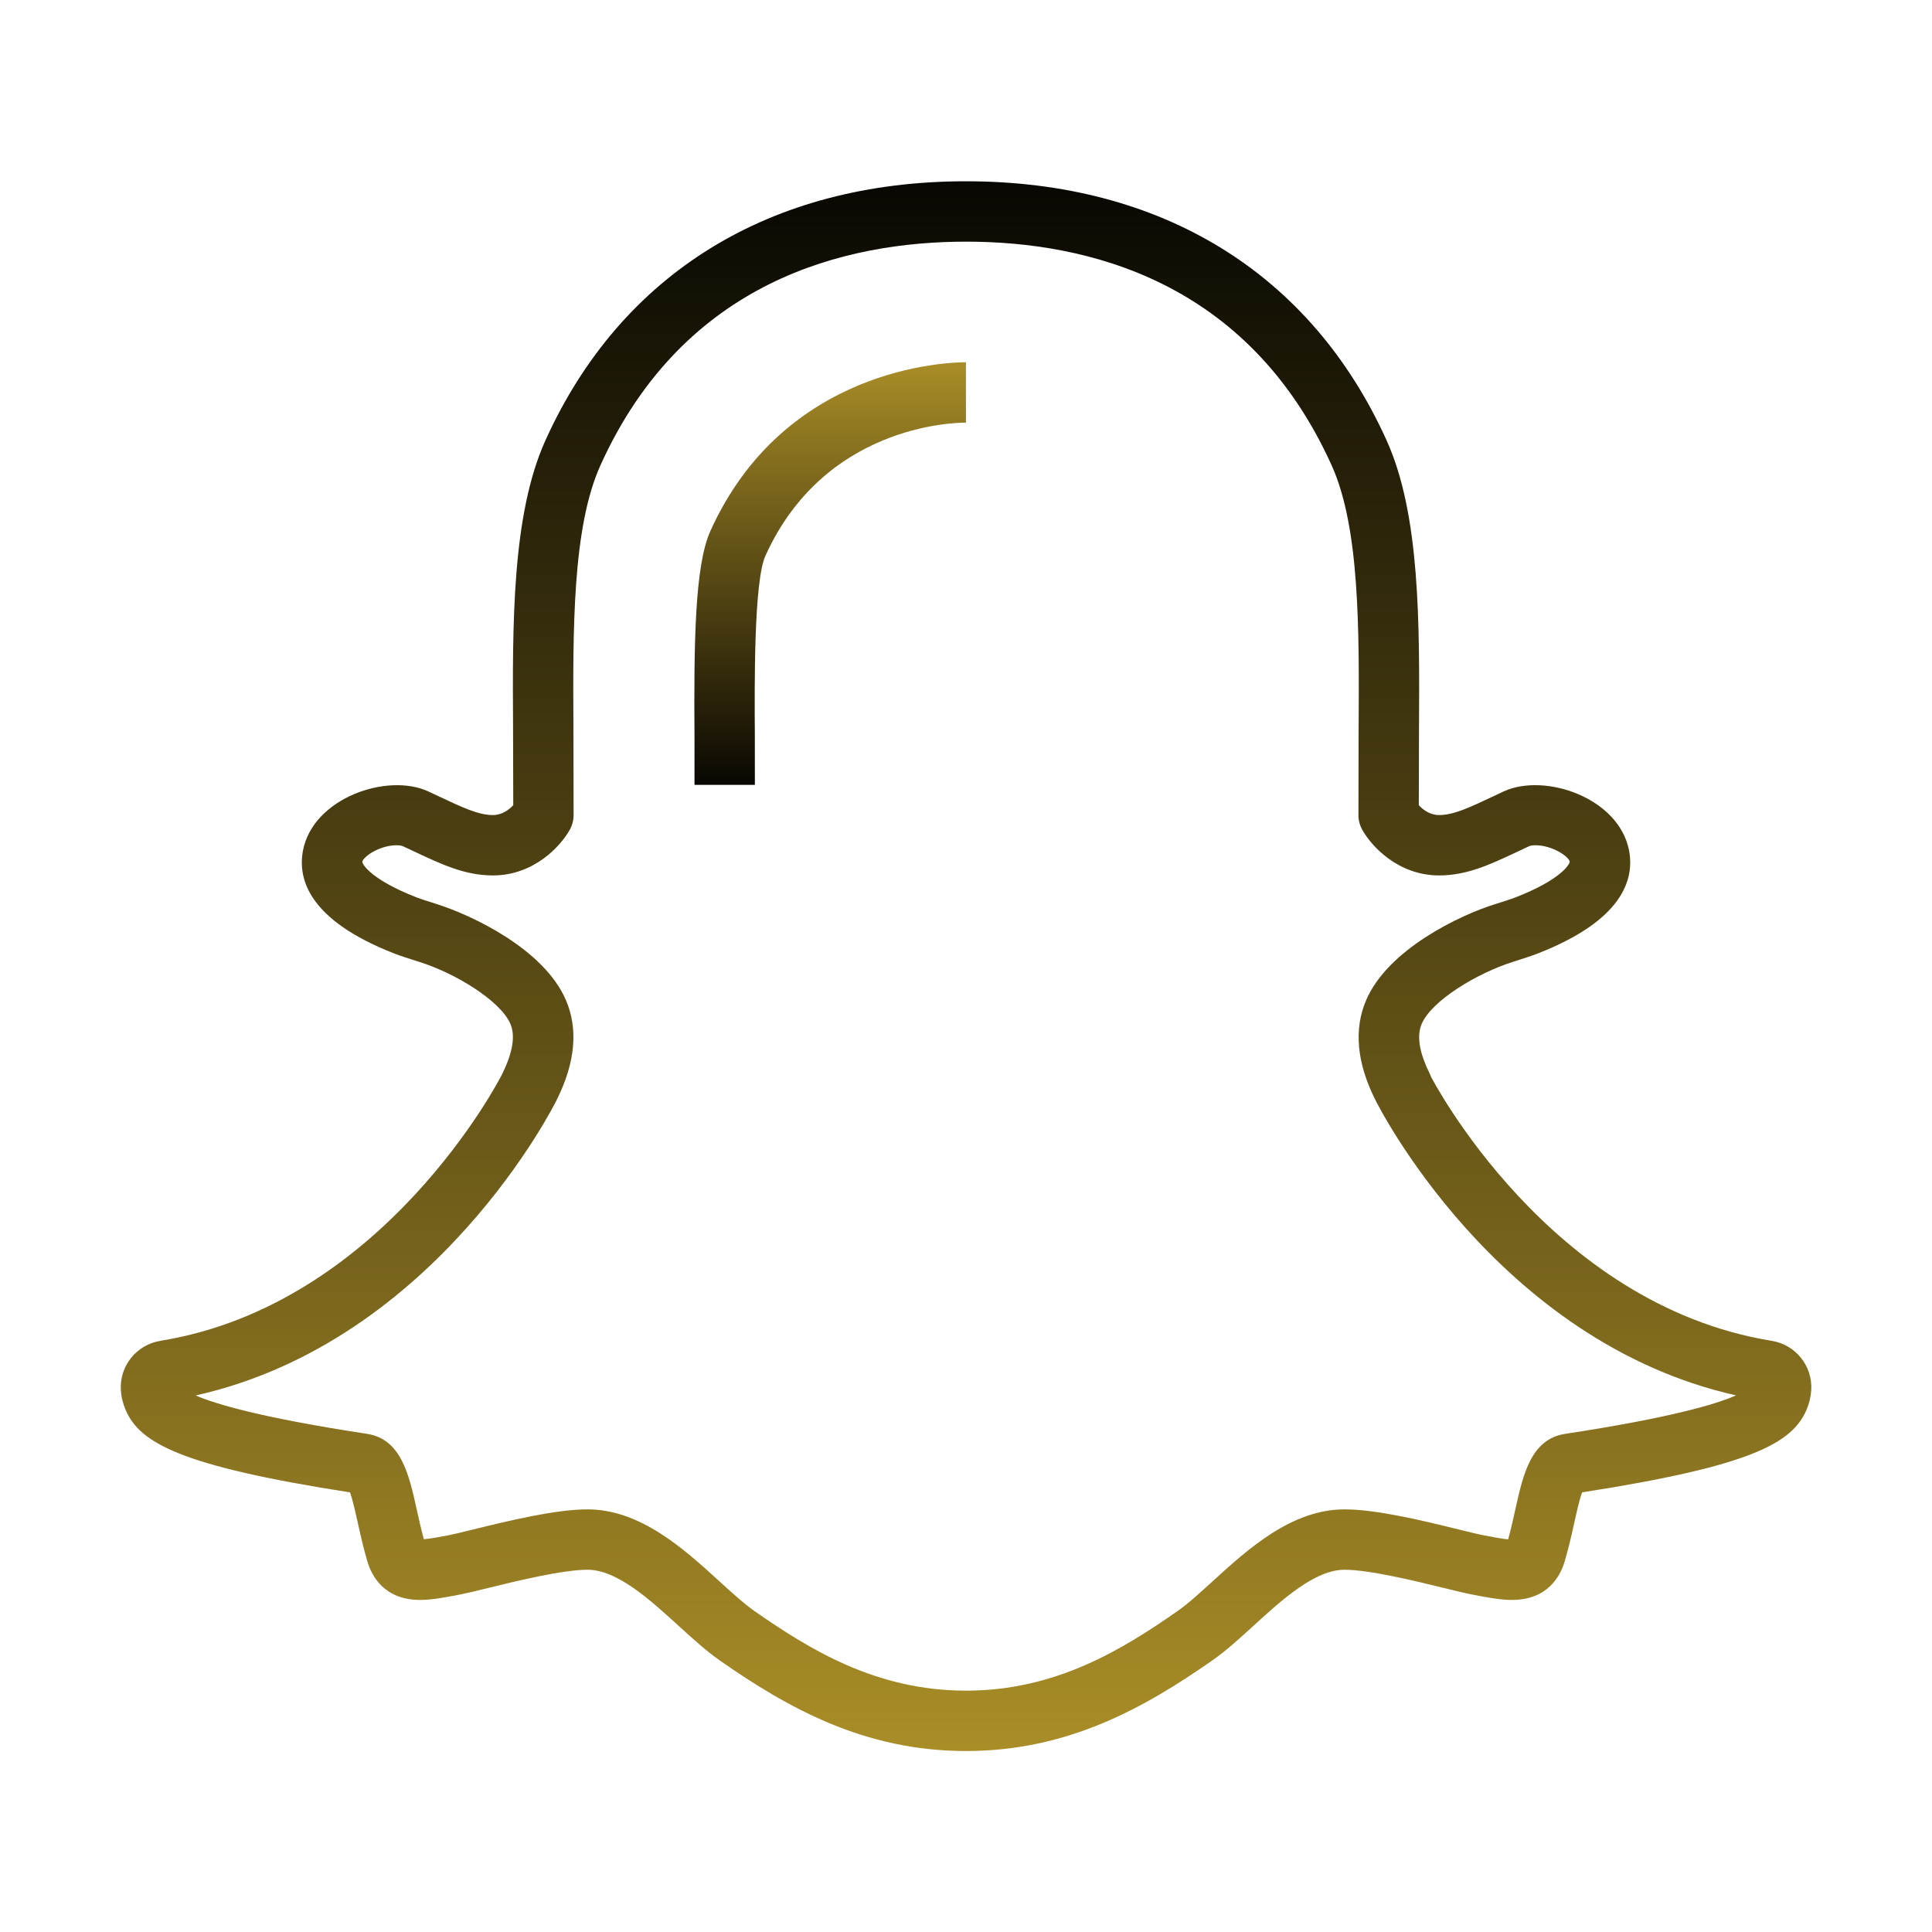 <?xml version="1.0" encoding="iso-8859-1"?>
<!-- Generator: Adobe Illustrator 21.1.0, SVG Export Plug-In . SVG Version: 6.00 Build 0)  -->
<svg xmlns="http://www.w3.org/2000/svg" xmlns:xlink="http://www.w3.org/1999/xlink" version="1.1" id="Layer_1" x="0px" y="0px" viewBox="0 0 64 64" style="enable-background:new 0 0 64 64;" xml:space="preserve" width="64px" height="64px">
<linearGradient id="SVGID_1__56545" gradientUnits="userSpaceOnUse" x1="-22.998" y1="6.005" x2="-22.998" y2="58.005" gradientTransform="matrix(1 0 0 1 54.999 0)" spreadMethod="reflect">
	<stop offset="0" style="stop-color:#080702 "/>
	<stop offset="1" style="stop-color:#a98d27"/>
</linearGradient>
<path style="fill:url(#SVGID_1__56545);" d="M32.002,58.005h-0.001c-3.387,0-5.919-1.44-8.152-2.996c-0.452-0.315-0.897-0.721-1.369-1.151  C21.525,52.987,20.443,52,19.462,52c-0.832,0-2.379,0.38-3.304,0.607c-0.388,0.095-0.709,0.173-0.913,0.213  C14.739,52.917,14.309,53,13.919,53c-1.194,0-1.608-0.798-1.748-1.274c-0.133-0.447-0.231-0.882-0.323-1.303  c-0.061-0.272-0.164-0.737-0.253-0.986c-5.628-0.875-6.962-1.638-7.433-2.73c-0.094-0.22-0.147-0.441-0.159-0.662  c-0.045-0.802,0.522-1.503,1.318-1.63c7.407-1.205,11.268-8.738,11.303-8.813c0.263-0.53,0.496-1.189,0.284-1.683  c-0.33-0.769-1.827-1.683-3.019-2.055c-0.343-0.108-0.612-0.194-0.826-0.277c-2.833-1.105-3.209-2.467-3.026-3.415  c0.337-1.742,2.798-2.582,4.15-1.955l0.4,0.187C15.321,26.75,15.852,27,16.329,27c0.308,0,0.539-0.183,0.673-0.327l-0.006-2.509  c-0.021-3.496-0.042-7.111,1.072-9.576c2.502-5.535,7.449-8.583,13.931-8.583c6.485,0,11.432,3.048,13.934,8.583  c1.115,2.464,1.093,6.08,1.073,9.576L47,26.674C47.132,26.816,47.363,27,47.672,27c0.477,0,1.007-0.25,1.741-0.596l0.4-0.188  c1.367-0.626,3.816,0.214,4.151,1.956c0.183,0.947-0.193,2.309-3.025,3.414c-0.218,0.085-0.492,0.172-0.781,0.263  c-1.237,0.387-2.734,1.301-3.063,2.069c-0.213,0.494,0.021,1.153,0.254,1.62c0.019,0.038,0.047,0.105,0.062,0.145l0,0  c0.006,0,3.871,7.529,11.274,8.733c0.792,0.126,1.359,0.827,1.315,1.628c-0.014,0.226-0.066,0.445-0.157,0.659  c-0.473,1.096-1.807,1.859-7.435,2.733c-0.091,0.254-0.198,0.733-0.254,0.988c-0.091,0.418-0.19,0.854-0.323,1.303  C51.69,52.202,51.276,53,50.082,53c-0.389,0-0.819-0.083-1.318-0.179c-0.212-0.041-0.534-0.119-0.922-0.214  C46.917,52.38,45.371,52,44.539,52c-0.981,0-2.063,0.987-3.017,1.857c-0.472,0.43-0.917,0.837-1.37,1.152  C37.919,56.565,35.386,58.005,32.002,58.005z M19.462,50c1.756,0,3.203,1.319,4.365,2.379c0.422,0.385,0.82,0.749,1.165,0.989  c1.831,1.276,4.032,2.637,7.006,2.637h0.002c2.975,0,5.177-1.361,7.008-2.637c0.345-0.24,0.743-0.604,1.165-0.989  C41.336,51.319,42.783,50,44.539,50c1.074,0,2.638,0.384,3.78,0.665c0.346,0.085,0.633,0.156,0.815,0.191  c0.318,0.061,0.618,0.119,0.825,0.138c0.097-0.349,0.17-0.679,0.24-0.999c0.254-1.145,0.515-2.326,1.652-2.497  c3.469-0.529,4.991-0.979,5.658-1.274c-7.98-1.792-11.923-9.727-11.959-9.809c-0.605-1.212-0.708-2.324-0.293-3.287  c0.723-1.683,3.102-2.812,4.258-3.173c0.286-0.09,0.516-0.161,0.698-0.232c1.459-0.569,1.78-1.075,1.787-1.179  C51.965,28.369,51.417,28,50.864,28c-0.127,0-0.191,0.023-0.213,0.033l-0.385,0.181C49.371,28.635,48.597,29,47.672,29  c-1.343,0-2.232-0.951-2.545-1.513C45.043,27.338,45,27.17,45,27l0.006-2.848c0.02-3.281,0.04-6.674-0.895-8.74  c-2.768-6.122-8.112-7.407-12.108-7.407c-4,0-9.345,1.285-12.112,7.407c-0.934,2.066-0.914,5.458-0.895,8.74L19.001,27  c0,0.17-0.043,0.338-0.127,0.487C18.561,28.049,17.672,29,16.329,29c-0.924,0-1.698-0.365-2.595-0.787l-0.386-0.181  C13.332,28.025,13.268,28,13.137,28c-0.553,0-1.101,0.37-1.136,0.551c0.007,0.097,0.328,0.603,1.788,1.172  c0.178,0.069,0.404,0.139,0.642,0.214c1.212,0.379,3.591,1.507,4.315,3.191c0.411,0.956,0.313,2.06-0.291,3.28  c-0.003,0.008-0.007,0.015-0.01,0.021c-0.028,0.067-3.965,8.01-11.964,9.797c0.658,0.286,2.177,0.739,5.672,1.271  c1.134,0.17,1.396,1.352,1.649,2.494c0.071,0.324,0.145,0.657,0.239,0.998c0.233-0.02,0.52-0.075,0.819-0.132  c0.189-0.037,0.476-0.108,0.822-0.193C16.824,50.384,18.388,50,19.462,50z M11.851,49.476c0.001,0,0.001,0,0.002,0  C11.852,49.476,11.852,49.476,11.851,49.476z M52.153,49.475c0,0-0.001,0-0.002,0C52.151,49.475,52.152,49.475,52.153,49.475z   M58.363,46.389c0,0,0.001,0,0.002,0C58.364,46.389,58.364,46.389,58.363,46.389z M5.642,46.389c-0.001,0-0.001,0-0.002,0  C5.64,46.389,5.641,46.389,5.642,46.389z"/>
<linearGradient id="SVGID_2__56545" gradientUnits="userSpaceOnUse" x1="27.5" y1="12" x2="27.5" y2="26" spreadMethod="reflect">
	<stop offset="0" style="stop-color:#a98d27 "/>
	<stop offset="1" style="stop-color:#090702"/>
</linearGradient>
<path style="fill:url(#SVGID_2__56545);" d="M25.006,26h-2v-1.553c-0.021-3.107,0.005-5.705,0.527-6.859  C25.987,12.157,31.388,12,31.998,12c0,0,0,0,0,0l0,2l0,0c-0.477,0-4.705,0.124-6.643,4.412c-0.384,0.848-0.361,4.287-0.35,5.939  L25.006,26z"/>
</svg>
